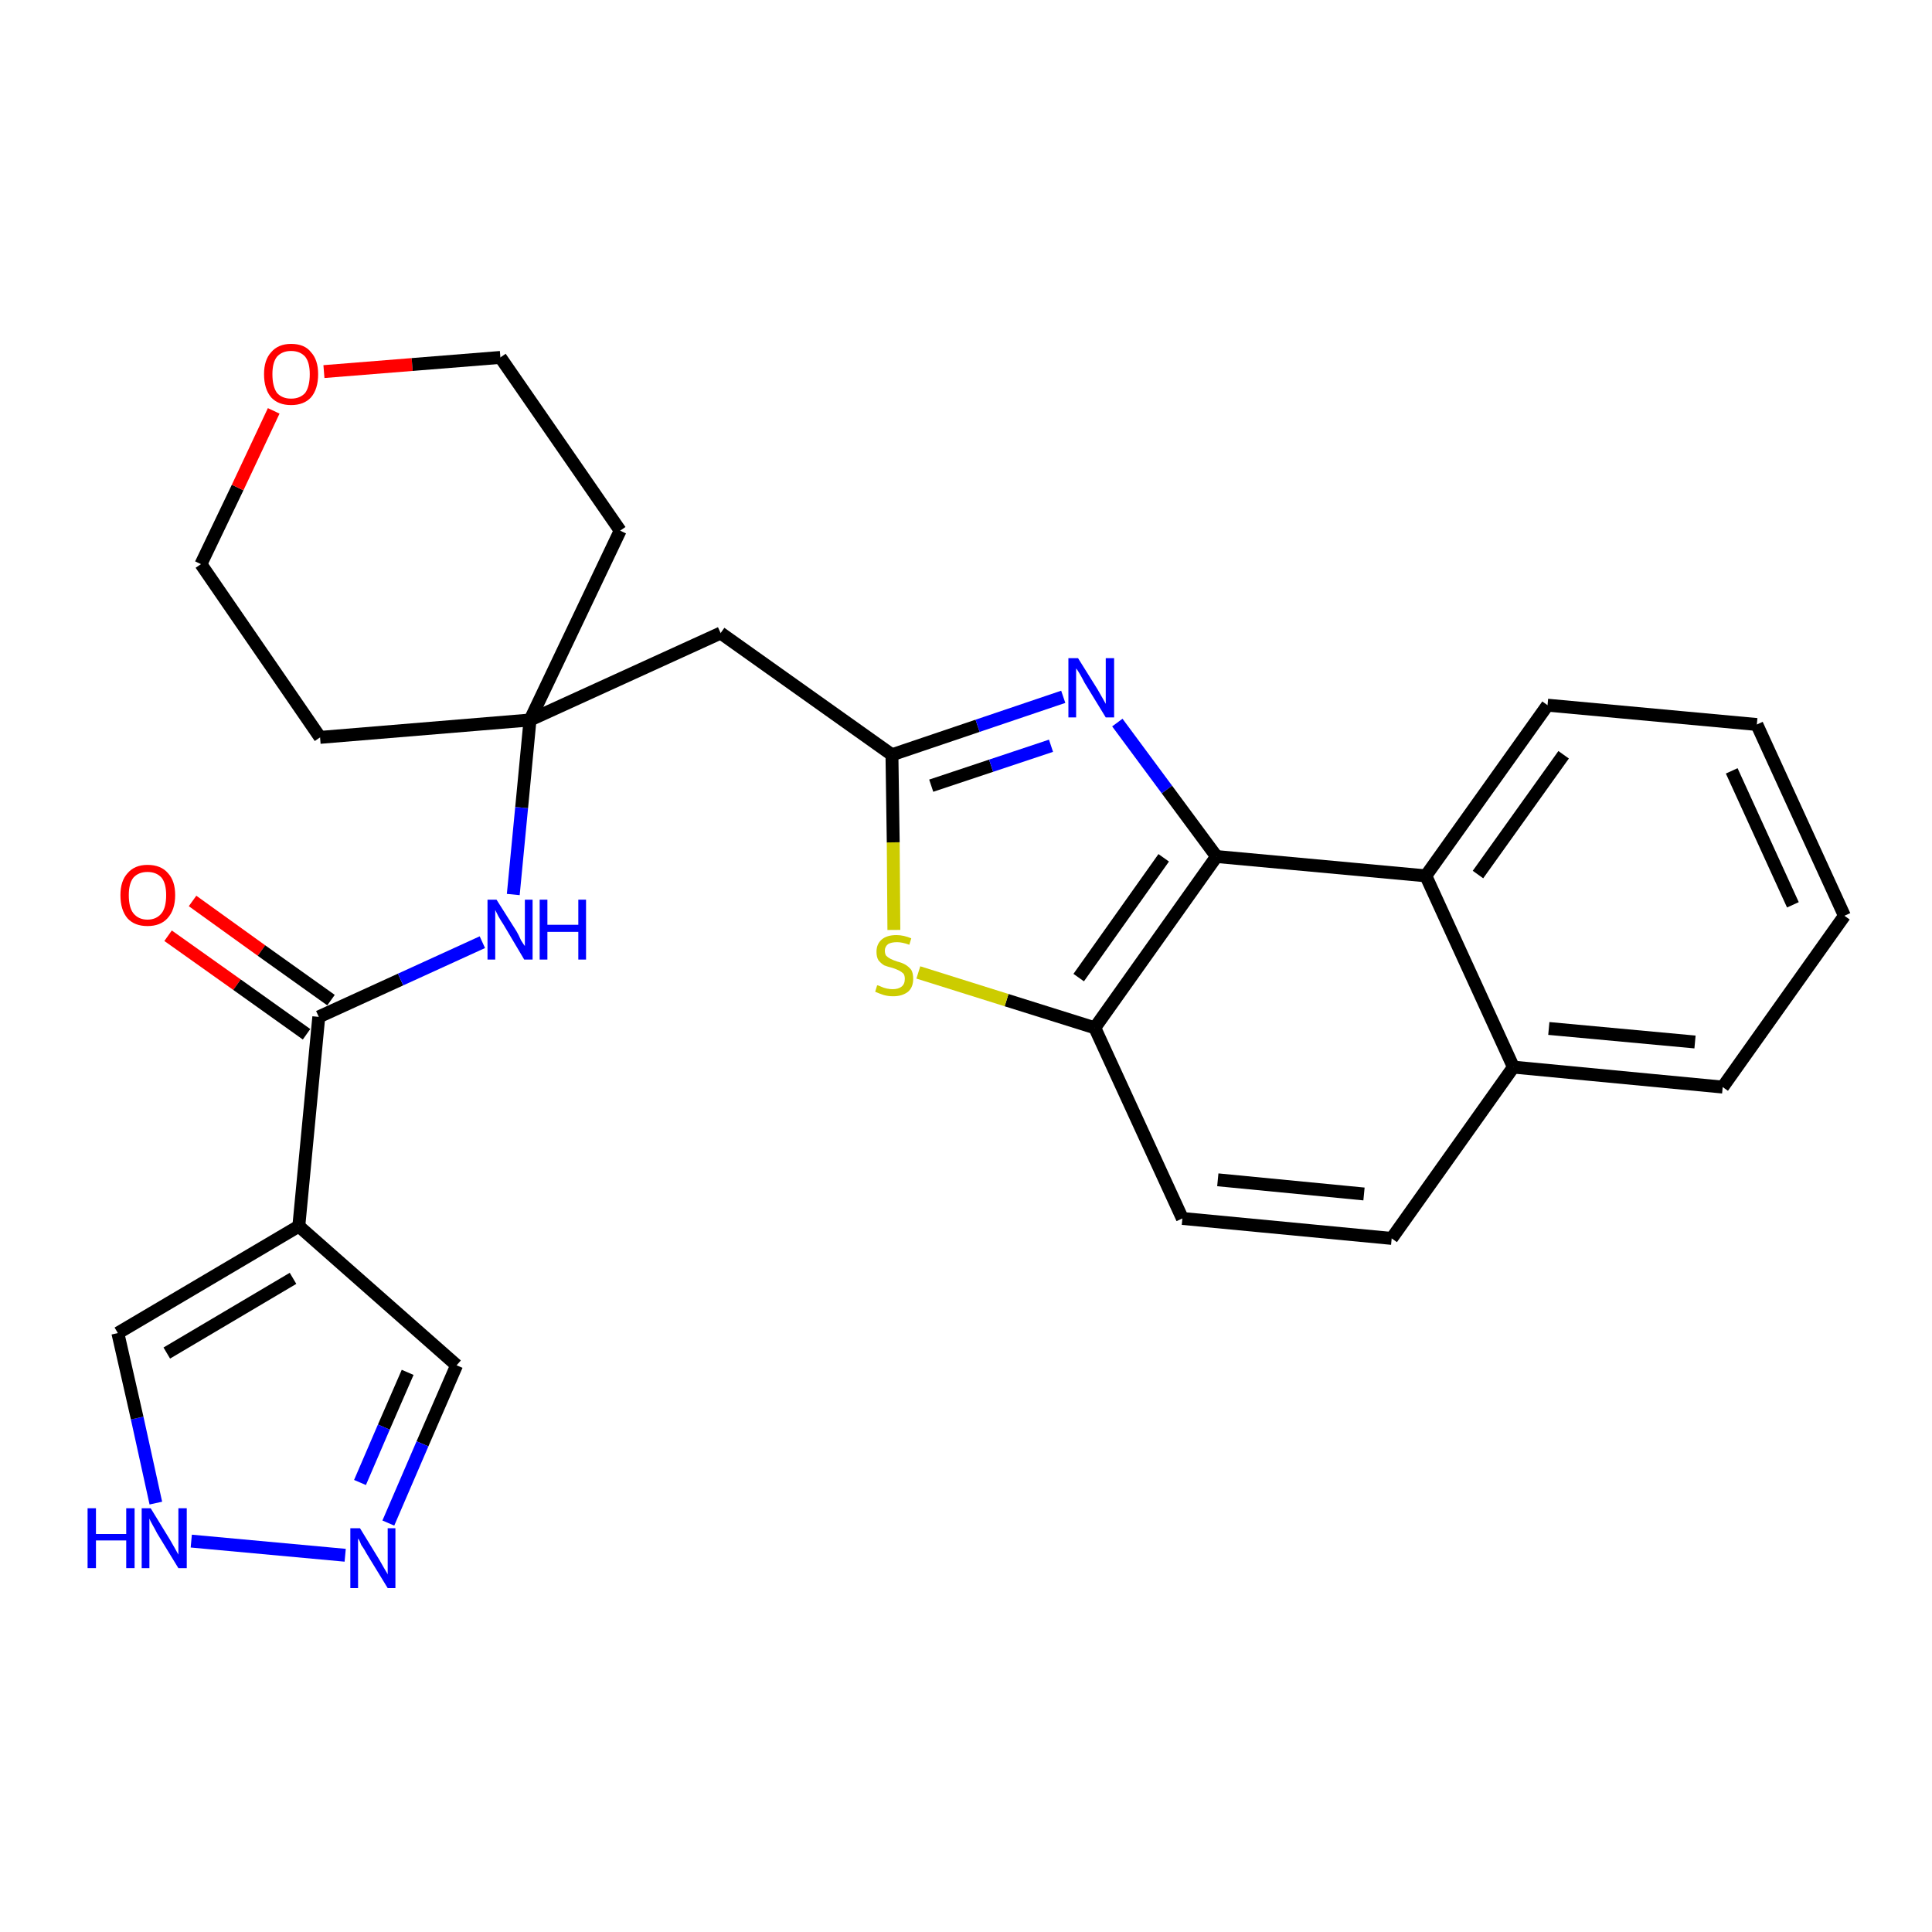 <?xml version='1.0' encoding='iso-8859-1'?>
<svg version='1.1' baseProfile='full'
              xmlns='http://www.w3.org/2000/svg'
                      xmlns:rdkit='http://www.rdkit.org/xml'
                      xmlns:xlink='http://www.w3.org/1999/xlink'
                  xml:space='preserve'
width='300px' height='300px' viewBox='0 0 300 300'>
<!-- END OF HEADER -->
<path class='bond-0 atom-0 atom-1' d='M 26.1,145.3 L 36.8,152.9' style='fill:none;fill-rule:evenodd;stroke:#FF0000;stroke-width:2.0px;stroke-linecap:butt;stroke-linejoin:miter;stroke-opacity:1' />
<path class='bond-0 atom-0 atom-1' d='M 36.8,152.9 L 47.6,160.6' style='fill:none;fill-rule:evenodd;stroke:#000000;stroke-width:2.0px;stroke-linecap:butt;stroke-linejoin:miter;stroke-opacity:1' />
<path class='bond-0 atom-0 atom-1' d='M 29.9,139.9 L 40.6,147.6' style='fill:none;fill-rule:evenodd;stroke:#FF0000;stroke-width:2.0px;stroke-linecap:butt;stroke-linejoin:miter;stroke-opacity:1' />
<path class='bond-0 atom-0 atom-1' d='M 40.6,147.6 L 51.4,155.3' style='fill:none;fill-rule:evenodd;stroke:#000000;stroke-width:2.0px;stroke-linecap:butt;stroke-linejoin:miter;stroke-opacity:1' />
<path class='bond-1 atom-1 atom-2' d='M 49.5,157.9 L 62.2,152.1' style='fill:none;fill-rule:evenodd;stroke:#000000;stroke-width:2.0px;stroke-linecap:butt;stroke-linejoin:miter;stroke-opacity:1' />
<path class='bond-1 atom-1 atom-2' d='M 62.2,152.1 L 74.9,146.3' style='fill:none;fill-rule:evenodd;stroke:#0000FF;stroke-width:2.0px;stroke-linecap:butt;stroke-linejoin:miter;stroke-opacity:1' />
<path class='bond-22 atom-1 atom-23' d='M 49.5,157.9 L 46.4,190.4' style='fill:none;fill-rule:evenodd;stroke:#000000;stroke-width:2.0px;stroke-linecap:butt;stroke-linejoin:miter;stroke-opacity:1' />
<path class='bond-2 atom-2 atom-3' d='M 79.7,138.9 L 81.0,125.4' style='fill:none;fill-rule:evenodd;stroke:#0000FF;stroke-width:2.0px;stroke-linecap:butt;stroke-linejoin:miter;stroke-opacity:1' />
<path class='bond-2 atom-2 atom-3' d='M 81.0,125.4 L 82.3,111.8' style='fill:none;fill-rule:evenodd;stroke:#000000;stroke-width:2.0px;stroke-linecap:butt;stroke-linejoin:miter;stroke-opacity:1' />
<path class='bond-3 atom-3 atom-4' d='M 82.3,111.8 L 111.9,98.3' style='fill:none;fill-rule:evenodd;stroke:#000000;stroke-width:2.0px;stroke-linecap:butt;stroke-linejoin:miter;stroke-opacity:1' />
<path class='bond-17 atom-3 atom-18' d='M 82.3,111.8 L 49.7,114.5' style='fill:none;fill-rule:evenodd;stroke:#000000;stroke-width:2.0px;stroke-linecap:butt;stroke-linejoin:miter;stroke-opacity:1' />
<path class='bond-27 atom-22 atom-3' d='M 96.3,82.4 L 82.3,111.8' style='fill:none;fill-rule:evenodd;stroke:#000000;stroke-width:2.0px;stroke-linecap:butt;stroke-linejoin:miter;stroke-opacity:1' />
<path class='bond-4 atom-4 atom-5' d='M 111.9,98.3 L 138.5,117.2' style='fill:none;fill-rule:evenodd;stroke:#000000;stroke-width:2.0px;stroke-linecap:butt;stroke-linejoin:miter;stroke-opacity:1' />
<path class='bond-5 atom-5 atom-6' d='M 138.5,117.2 L 151.8,112.7' style='fill:none;fill-rule:evenodd;stroke:#000000;stroke-width:2.0px;stroke-linecap:butt;stroke-linejoin:miter;stroke-opacity:1' />
<path class='bond-5 atom-5 atom-6' d='M 151.8,112.7 L 165.1,108.2' style='fill:none;fill-rule:evenodd;stroke:#0000FF;stroke-width:2.0px;stroke-linecap:butt;stroke-linejoin:miter;stroke-opacity:1' />
<path class='bond-5 atom-5 atom-6' d='M 144.6,122.0 L 153.9,118.9' style='fill:none;fill-rule:evenodd;stroke:#000000;stroke-width:2.0px;stroke-linecap:butt;stroke-linejoin:miter;stroke-opacity:1' />
<path class='bond-5 atom-5 atom-6' d='M 153.9,118.9 L 163.2,115.8' style='fill:none;fill-rule:evenodd;stroke:#0000FF;stroke-width:2.0px;stroke-linecap:butt;stroke-linejoin:miter;stroke-opacity:1' />
<path class='bond-29 atom-17 atom-5' d='M 138.8,144.4 L 138.7,130.8' style='fill:none;fill-rule:evenodd;stroke:#CCCC00;stroke-width:2.0px;stroke-linecap:butt;stroke-linejoin:miter;stroke-opacity:1' />
<path class='bond-29 atom-17 atom-5' d='M 138.7,130.8 L 138.5,117.2' style='fill:none;fill-rule:evenodd;stroke:#000000;stroke-width:2.0px;stroke-linecap:butt;stroke-linejoin:miter;stroke-opacity:1' />
<path class='bond-6 atom-6 atom-7' d='M 173.5,112.2 L 181.2,122.6' style='fill:none;fill-rule:evenodd;stroke:#0000FF;stroke-width:2.0px;stroke-linecap:butt;stroke-linejoin:miter;stroke-opacity:1' />
<path class='bond-6 atom-6 atom-7' d='M 181.2,122.6 L 188.9,133.0' style='fill:none;fill-rule:evenodd;stroke:#000000;stroke-width:2.0px;stroke-linecap:butt;stroke-linejoin:miter;stroke-opacity:1' />
<path class='bond-7 atom-7 atom-8' d='M 188.9,133.0 L 170.0,159.6' style='fill:none;fill-rule:evenodd;stroke:#000000;stroke-width:2.0px;stroke-linecap:butt;stroke-linejoin:miter;stroke-opacity:1' />
<path class='bond-7 atom-7 atom-8' d='M 180.7,133.2 L 167.5,151.8' style='fill:none;fill-rule:evenodd;stroke:#000000;stroke-width:2.0px;stroke-linecap:butt;stroke-linejoin:miter;stroke-opacity:1' />
<path class='bond-30 atom-16 atom-7' d='M 221.4,136.0 L 188.9,133.0' style='fill:none;fill-rule:evenodd;stroke:#000000;stroke-width:2.0px;stroke-linecap:butt;stroke-linejoin:miter;stroke-opacity:1' />
<path class='bond-8 atom-8 atom-9' d='M 170.0,159.6 L 183.6,189.2' style='fill:none;fill-rule:evenodd;stroke:#000000;stroke-width:2.0px;stroke-linecap:butt;stroke-linejoin:miter;stroke-opacity:1' />
<path class='bond-16 atom-8 atom-17' d='M 170.0,159.6 L 156.3,155.3' style='fill:none;fill-rule:evenodd;stroke:#000000;stroke-width:2.0px;stroke-linecap:butt;stroke-linejoin:miter;stroke-opacity:1' />
<path class='bond-16 atom-8 atom-17' d='M 156.3,155.3 L 142.6,151.0' style='fill:none;fill-rule:evenodd;stroke:#CCCC00;stroke-width:2.0px;stroke-linecap:butt;stroke-linejoin:miter;stroke-opacity:1' />
<path class='bond-9 atom-9 atom-10' d='M 183.6,189.2 L 216.1,192.3' style='fill:none;fill-rule:evenodd;stroke:#000000;stroke-width:2.0px;stroke-linecap:butt;stroke-linejoin:miter;stroke-opacity:1' />
<path class='bond-9 atom-9 atom-10' d='M 189.1,183.2 L 211.8,185.4' style='fill:none;fill-rule:evenodd;stroke:#000000;stroke-width:2.0px;stroke-linecap:butt;stroke-linejoin:miter;stroke-opacity:1' />
<path class='bond-10 atom-10 atom-11' d='M 216.1,192.3 L 235.0,165.7' style='fill:none;fill-rule:evenodd;stroke:#000000;stroke-width:2.0px;stroke-linecap:butt;stroke-linejoin:miter;stroke-opacity:1' />
<path class='bond-11 atom-11 atom-12' d='M 235.0,165.7 L 267.5,168.8' style='fill:none;fill-rule:evenodd;stroke:#000000;stroke-width:2.0px;stroke-linecap:butt;stroke-linejoin:miter;stroke-opacity:1' />
<path class='bond-11 atom-11 atom-12' d='M 240.5,159.7 L 263.2,161.8' style='fill:none;fill-rule:evenodd;stroke:#000000;stroke-width:2.0px;stroke-linecap:butt;stroke-linejoin:miter;stroke-opacity:1' />
<path class='bond-31 atom-16 atom-11' d='M 221.4,136.0 L 235.0,165.7' style='fill:none;fill-rule:evenodd;stroke:#000000;stroke-width:2.0px;stroke-linecap:butt;stroke-linejoin:miter;stroke-opacity:1' />
<path class='bond-12 atom-12 atom-13' d='M 267.5,168.8 L 286.4,142.2' style='fill:none;fill-rule:evenodd;stroke:#000000;stroke-width:2.0px;stroke-linecap:butt;stroke-linejoin:miter;stroke-opacity:1' />
<path class='bond-13 atom-13 atom-14' d='M 286.4,142.2 L 272.8,112.5' style='fill:none;fill-rule:evenodd;stroke:#000000;stroke-width:2.0px;stroke-linecap:butt;stroke-linejoin:miter;stroke-opacity:1' />
<path class='bond-13 atom-13 atom-14' d='M 278.4,140.5 L 268.9,119.7' style='fill:none;fill-rule:evenodd;stroke:#000000;stroke-width:2.0px;stroke-linecap:butt;stroke-linejoin:miter;stroke-opacity:1' />
<path class='bond-14 atom-14 atom-15' d='M 272.8,112.5 L 240.3,109.5' style='fill:none;fill-rule:evenodd;stroke:#000000;stroke-width:2.0px;stroke-linecap:butt;stroke-linejoin:miter;stroke-opacity:1' />
<path class='bond-15 atom-15 atom-16' d='M 240.3,109.5 L 221.4,136.0' style='fill:none;fill-rule:evenodd;stroke:#000000;stroke-width:2.0px;stroke-linecap:butt;stroke-linejoin:miter;stroke-opacity:1' />
<path class='bond-15 atom-15 atom-16' d='M 242.8,117.2 L 229.5,135.8' style='fill:none;fill-rule:evenodd;stroke:#000000;stroke-width:2.0px;stroke-linecap:butt;stroke-linejoin:miter;stroke-opacity:1' />
<path class='bond-18 atom-18 atom-19' d='M 49.7,114.5 L 31.2,87.6' style='fill:none;fill-rule:evenodd;stroke:#000000;stroke-width:2.0px;stroke-linecap:butt;stroke-linejoin:miter;stroke-opacity:1' />
<path class='bond-19 atom-19 atom-20' d='M 31.2,87.6 L 36.9,75.7' style='fill:none;fill-rule:evenodd;stroke:#000000;stroke-width:2.0px;stroke-linecap:butt;stroke-linejoin:miter;stroke-opacity:1' />
<path class='bond-19 atom-19 atom-20' d='M 36.9,75.7 L 42.5,63.8' style='fill:none;fill-rule:evenodd;stroke:#FF0000;stroke-width:2.0px;stroke-linecap:butt;stroke-linejoin:miter;stroke-opacity:1' />
<path class='bond-20 atom-20 atom-21' d='M 50.3,57.7 L 64.0,56.6' style='fill:none;fill-rule:evenodd;stroke:#FF0000;stroke-width:2.0px;stroke-linecap:butt;stroke-linejoin:miter;stroke-opacity:1' />
<path class='bond-20 atom-20 atom-21' d='M 64.0,56.6 L 77.7,55.5' style='fill:none;fill-rule:evenodd;stroke:#000000;stroke-width:2.0px;stroke-linecap:butt;stroke-linejoin:miter;stroke-opacity:1' />
<path class='bond-21 atom-21 atom-22' d='M 77.7,55.5 L 96.3,82.4' style='fill:none;fill-rule:evenodd;stroke:#000000;stroke-width:2.0px;stroke-linecap:butt;stroke-linejoin:miter;stroke-opacity:1' />
<path class='bond-23 atom-23 atom-24' d='M 46.4,190.4 L 70.9,212.0' style='fill:none;fill-rule:evenodd;stroke:#000000;stroke-width:2.0px;stroke-linecap:butt;stroke-linejoin:miter;stroke-opacity:1' />
<path class='bond-28 atom-27 atom-23' d='M 18.3,207.0 L 46.4,190.4' style='fill:none;fill-rule:evenodd;stroke:#000000;stroke-width:2.0px;stroke-linecap:butt;stroke-linejoin:miter;stroke-opacity:1' />
<path class='bond-28 atom-27 atom-23' d='M 25.9,210.1 L 45.5,198.5' style='fill:none;fill-rule:evenodd;stroke:#000000;stroke-width:2.0px;stroke-linecap:butt;stroke-linejoin:miter;stroke-opacity:1' />
<path class='bond-24 atom-24 atom-25' d='M 70.9,212.0 L 65.6,224.2' style='fill:none;fill-rule:evenodd;stroke:#000000;stroke-width:2.0px;stroke-linecap:butt;stroke-linejoin:miter;stroke-opacity:1' />
<path class='bond-24 atom-24 atom-25' d='M 65.6,224.2 L 60.3,236.5' style='fill:none;fill-rule:evenodd;stroke:#0000FF;stroke-width:2.0px;stroke-linecap:butt;stroke-linejoin:miter;stroke-opacity:1' />
<path class='bond-24 atom-24 atom-25' d='M 63.3,213.1 L 59.6,221.6' style='fill:none;fill-rule:evenodd;stroke:#000000;stroke-width:2.0px;stroke-linecap:butt;stroke-linejoin:miter;stroke-opacity:1' />
<path class='bond-24 atom-24 atom-25' d='M 59.6,221.6 L 55.9,230.2' style='fill:none;fill-rule:evenodd;stroke:#0000FF;stroke-width:2.0px;stroke-linecap:butt;stroke-linejoin:miter;stroke-opacity:1' />
<path class='bond-25 atom-25 atom-26' d='M 53.6,241.5 L 29.7,239.3' style='fill:none;fill-rule:evenodd;stroke:#0000FF;stroke-width:2.0px;stroke-linecap:butt;stroke-linejoin:miter;stroke-opacity:1' />
<path class='bond-26 atom-26 atom-27' d='M 24.2,233.4 L 21.3,220.2' style='fill:none;fill-rule:evenodd;stroke:#0000FF;stroke-width:2.0px;stroke-linecap:butt;stroke-linejoin:miter;stroke-opacity:1' />
<path class='bond-26 atom-26 atom-27' d='M 21.3,220.2 L 18.3,207.0' style='fill:none;fill-rule:evenodd;stroke:#000000;stroke-width:2.0px;stroke-linecap:butt;stroke-linejoin:miter;stroke-opacity:1' />
<path  class='atom-0' d='M 18.7 139.0
Q 18.7 136.8, 19.8 135.6
Q 20.9 134.3, 22.9 134.3
Q 25.0 134.3, 26.1 135.6
Q 27.2 136.8, 27.2 139.0
Q 27.2 141.3, 26.0 142.6
Q 24.9 143.8, 22.9 143.8
Q 20.9 143.8, 19.8 142.6
Q 18.7 141.3, 18.7 139.0
M 22.9 142.8
Q 24.3 142.8, 25.1 141.8
Q 25.8 140.9, 25.8 139.0
Q 25.8 137.2, 25.1 136.3
Q 24.3 135.4, 22.9 135.4
Q 21.5 135.4, 20.7 136.3
Q 20.0 137.2, 20.0 139.0
Q 20.0 140.9, 20.7 141.8
Q 21.5 142.8, 22.9 142.8
' fill='#FF0000'/>
<path  class='atom-2' d='M 77.1 139.7
L 80.2 144.6
Q 80.5 145.1, 80.9 146.0
Q 81.4 146.8, 81.5 146.9
L 81.5 139.7
L 82.7 139.7
L 82.7 149.0
L 81.4 149.0
L 78.2 143.6
Q 77.8 143.0, 77.4 142.3
Q 77.0 141.5, 76.9 141.3
L 76.9 149.0
L 75.7 149.0
L 75.7 139.7
L 77.1 139.7
' fill='#0000FF'/>
<path  class='atom-2' d='M 83.8 139.7
L 85.0 139.7
L 85.0 143.6
L 89.8 143.6
L 89.8 139.7
L 91.0 139.7
L 91.0 149.0
L 89.8 149.0
L 89.8 144.7
L 85.0 144.7
L 85.0 149.0
L 83.8 149.0
L 83.8 139.7
' fill='#0000FF'/>
<path  class='atom-6' d='M 167.4 102.2
L 170.4 107.0
Q 170.7 107.5, 171.2 108.4
Q 171.7 109.3, 171.7 109.3
L 171.7 102.2
L 173.0 102.2
L 173.0 111.4
L 171.7 111.4
L 168.4 106.0
Q 168.1 105.4, 167.7 104.7
Q 167.3 104.0, 167.1 103.8
L 167.1 111.4
L 165.9 111.4
L 165.9 102.2
L 167.4 102.2
' fill='#0000FF'/>
<path  class='atom-17' d='M 136.2 153.0
Q 136.4 153.0, 136.8 153.2
Q 137.2 153.4, 137.7 153.5
Q 138.2 153.6, 138.6 153.6
Q 139.5 153.6, 140.0 153.2
Q 140.5 152.8, 140.5 152.0
Q 140.5 151.5, 140.3 151.2
Q 140.0 150.9, 139.6 150.7
Q 139.2 150.5, 138.6 150.3
Q 137.8 150.1, 137.3 149.9
Q 136.8 149.6, 136.4 149.1
Q 136.1 148.6, 136.1 147.8
Q 136.1 146.6, 136.9 145.9
Q 137.7 145.2, 139.2 145.2
Q 140.3 145.2, 141.5 145.7
L 141.2 146.7
Q 140.1 146.3, 139.3 146.3
Q 138.4 146.3, 137.9 146.6
Q 137.4 147.0, 137.4 147.6
Q 137.4 148.1, 137.6 148.4
Q 137.9 148.7, 138.3 148.9
Q 138.7 149.1, 139.3 149.3
Q 140.1 149.5, 140.6 149.8
Q 141.1 150.1, 141.5 150.6
Q 141.8 151.1, 141.8 152.0
Q 141.8 153.3, 141.0 154.0
Q 140.1 154.7, 138.7 154.7
Q 137.9 154.7, 137.2 154.5
Q 136.6 154.3, 135.9 154.0
L 136.2 153.0
' fill='#CCCC00'/>
<path  class='atom-20' d='M 41.0 58.1
Q 41.0 55.9, 42.1 54.7
Q 43.2 53.4, 45.2 53.4
Q 47.3 53.4, 48.3 54.7
Q 49.4 55.9, 49.4 58.1
Q 49.4 60.4, 48.3 61.7
Q 47.2 62.9, 45.2 62.9
Q 43.2 62.9, 42.1 61.7
Q 41.0 60.4, 41.0 58.1
M 45.2 61.9
Q 46.6 61.9, 47.4 61.0
Q 48.1 60.0, 48.1 58.1
Q 48.1 56.3, 47.4 55.4
Q 46.6 54.5, 45.2 54.5
Q 43.8 54.5, 43.0 55.4
Q 42.3 56.3, 42.3 58.1
Q 42.3 60.0, 43.0 61.0
Q 43.8 61.9, 45.2 61.9
' fill='#FF0000'/>
<path  class='atom-25' d='M 55.9 237.3
L 58.9 242.2
Q 59.2 242.7, 59.7 243.6
Q 60.2 244.4, 60.2 244.5
L 60.2 237.3
L 61.4 237.3
L 61.4 246.6
L 60.2 246.6
L 56.9 241.2
Q 56.6 240.6, 56.1 239.9
Q 55.8 239.1, 55.6 238.9
L 55.6 246.6
L 54.4 246.6
L 54.4 237.3
L 55.9 237.3
' fill='#0000FF'/>
<path  class='atom-26' d='M 13.6 234.2
L 14.9 234.2
L 14.9 238.2
L 19.6 238.2
L 19.6 234.2
L 20.9 234.2
L 20.9 243.5
L 19.6 243.5
L 19.6 239.2
L 14.9 239.2
L 14.9 243.5
L 13.6 243.5
L 13.6 234.2
' fill='#0000FF'/>
<path  class='atom-26' d='M 23.4 234.2
L 26.4 239.1
Q 26.7 239.6, 27.2 240.5
Q 27.7 241.4, 27.7 241.4
L 27.7 234.2
L 29.0 234.2
L 29.0 243.5
L 27.7 243.5
L 24.4 238.1
Q 24.1 237.5, 23.7 236.8
Q 23.3 236.1, 23.2 235.8
L 23.2 243.5
L 22.0 243.5
L 22.0 234.2
L 23.4 234.2
' fill='#0000FF'/>
</svg>
